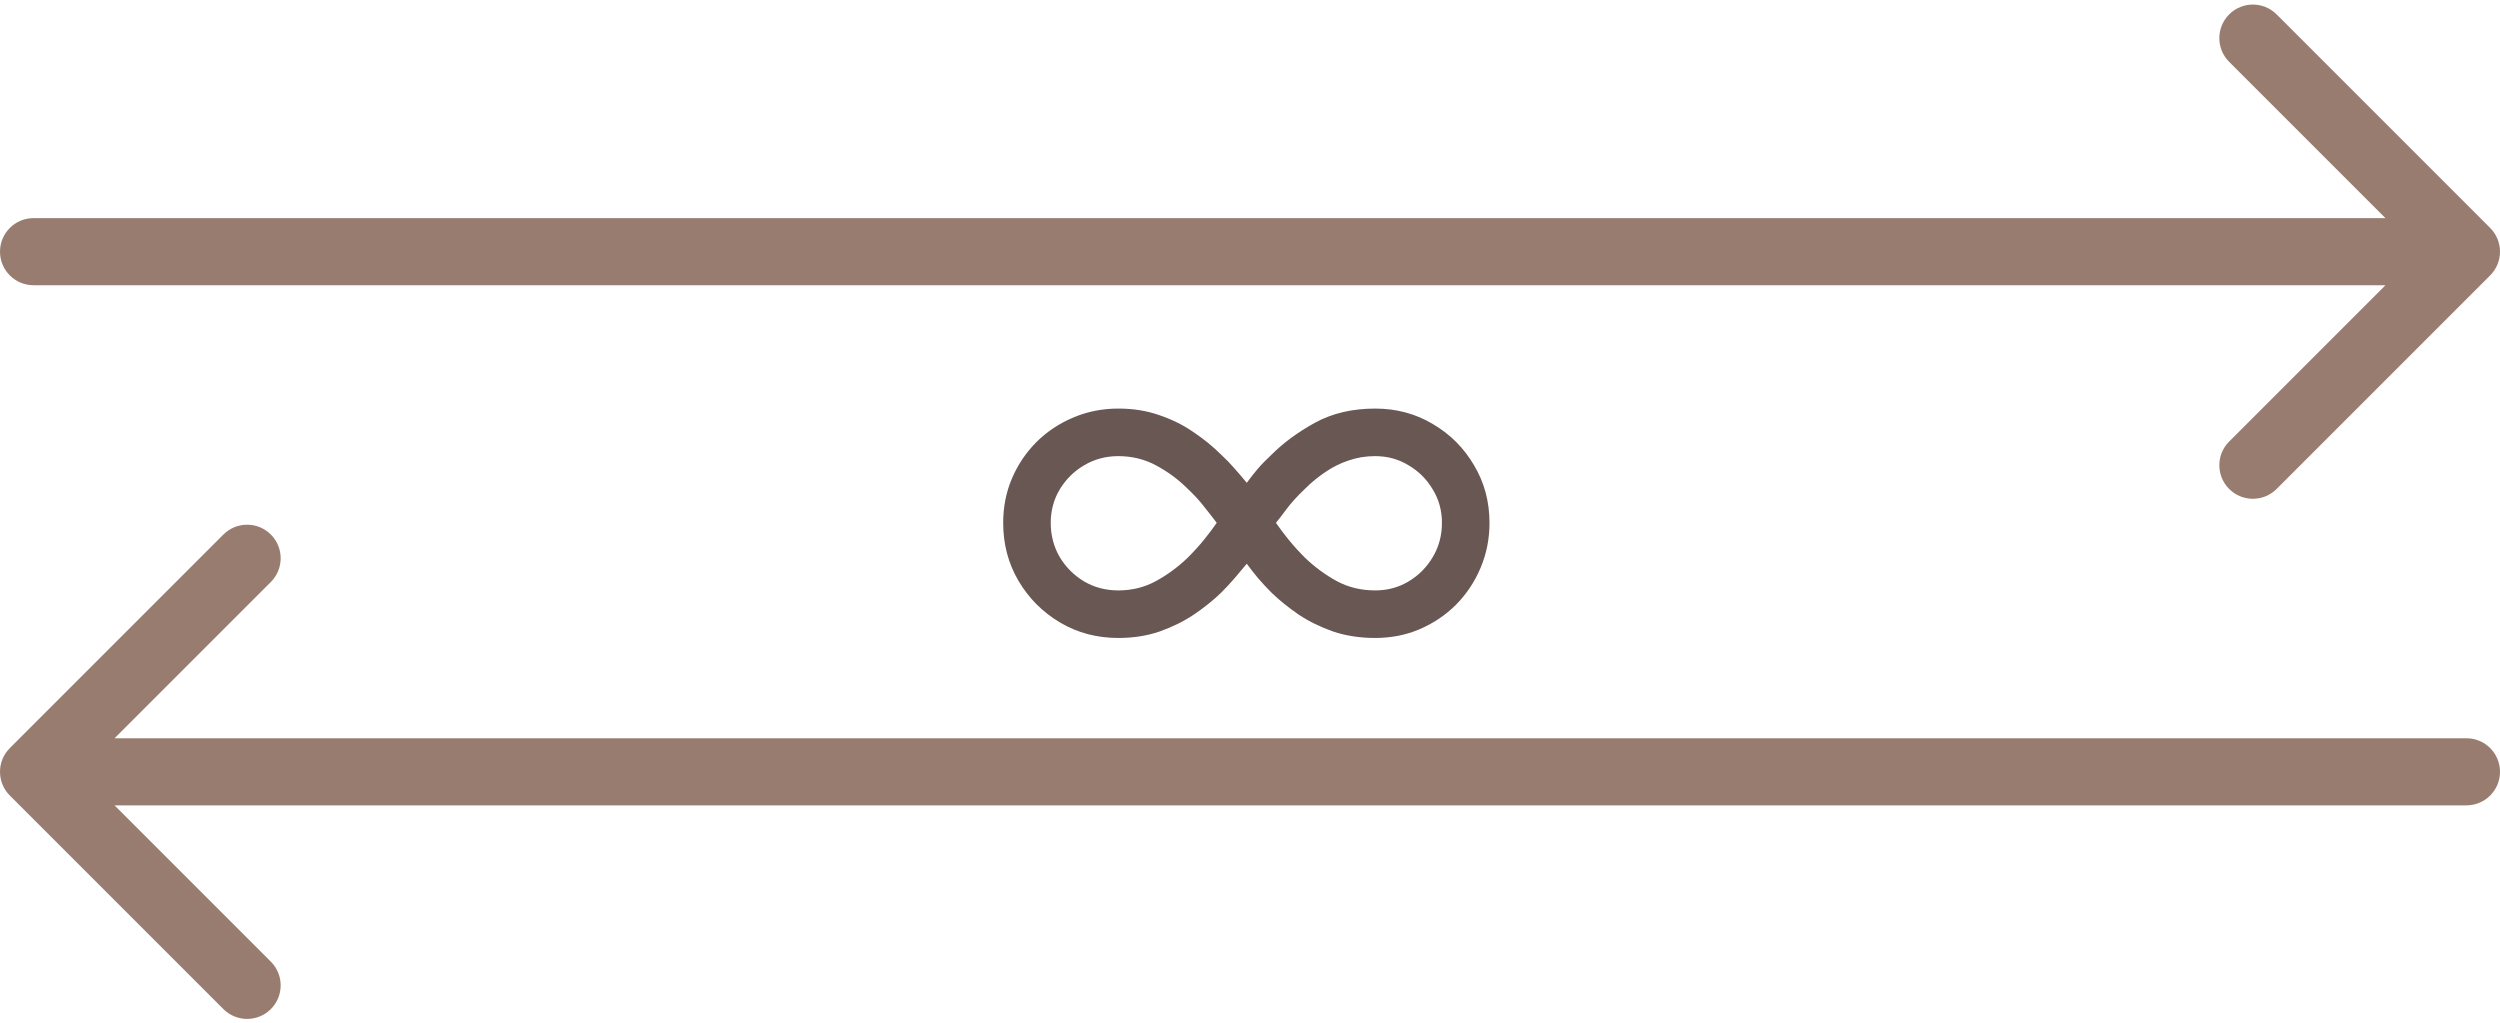 <svg width="149" height="61" viewBox="0 0 149 61" fill="none" xmlns="http://www.w3.org/2000/svg">
<path d="M2 13C0.895 13 0 13.895 0 15C0 16.105 0.895 17 2 17V13ZM148.414 16.414C149.195 15.633 149.195 14.367 148.414 13.586L135.686 0.858C134.905 0.077 133.639 0.077 132.858 0.858C132.077 1.639 132.077 2.905 132.858 3.686L144.172 15L132.858 26.314C132.077 27.095 132.077 28.361 132.858 29.142C133.639 29.923 134.905 29.923 135.686 29.142L148.414 16.414ZM2 17H147V13H2V17Z" fill="#997C70"/>
<path d="M0.586 44.586C-0.195 45.367 -0.195 46.633 0.586 47.414L13.314 60.142C14.095 60.923 15.361 60.923 16.142 60.142C16.923 59.361 16.923 58.095 16.142 57.314L4.828 46L16.142 34.686C16.923 33.905 16.923 32.639 16.142 31.858C15.361 31.077 14.095 31.077 13.314 31.858L0.586 44.586ZM147 48C148.105 48 149 47.105 149 46C149 44.895 148.105 44 147 44V48ZM2 48H147V44H2V48Z" fill="#997C70"/>
<path d="M66.651 24.351C67.546 24.351 68.366 24.483 69.112 24.749C69.865 25.005 70.545 25.345 71.15 25.768C71.763 26.182 72.302 26.621 72.766 27.085C73.064 27.359 73.337 27.64 73.586 27.93C73.843 28.22 74.083 28.502 74.307 28.776C74.506 28.502 74.717 28.233 74.941 27.968C75.164 27.703 75.45 27.408 75.798 27.085C76.494 26.389 77.352 25.759 78.371 25.196C79.399 24.633 80.596 24.351 81.963 24.351C83.222 24.351 84.366 24.657 85.394 25.271C86.429 25.875 87.249 26.696 87.854 27.732C88.468 28.759 88.774 29.902 88.774 31.162C88.774 32.115 88.596 33.01 88.24 33.847C87.892 34.675 87.407 35.404 86.785 36.034C86.164 36.656 85.439 37.144 84.61 37.501C83.79 37.849 82.908 38.023 81.963 38.023C81.052 38.023 80.215 37.894 79.452 37.637C78.698 37.372 78.015 37.037 77.402 36.631C76.797 36.216 76.262 35.785 75.798 35.338C75.5 35.04 75.227 34.746 74.978 34.456C74.729 34.157 74.506 33.871 74.307 33.598C74.083 33.871 73.843 34.157 73.586 34.456C73.337 34.746 73.064 35.04 72.766 35.338C72.302 35.785 71.763 36.216 71.15 36.631C70.545 37.037 69.865 37.372 69.112 37.637C68.366 37.894 67.546 38.023 66.651 38.023C65.374 38.023 64.219 37.716 63.183 37.103C62.147 36.49 61.323 35.665 60.709 34.63C60.096 33.594 59.79 32.438 59.79 31.162C59.79 30.217 59.964 29.335 60.312 28.515C60.668 27.686 61.157 26.961 61.778 26.34C62.408 25.718 63.137 25.233 63.966 24.885C64.803 24.529 65.698 24.351 66.651 24.351ZM62.624 31.162C62.624 31.908 62.802 32.587 63.158 33.2C63.523 33.805 64.007 34.29 64.612 34.654C65.225 35.011 65.905 35.189 66.651 35.189C67.471 35.189 68.221 35.002 68.9 34.63C69.58 34.257 70.205 33.797 70.777 33.25C71.15 32.877 71.477 32.517 71.759 32.169C72.041 31.821 72.293 31.485 72.517 31.162C72.293 30.864 72.045 30.545 71.771 30.205C71.506 29.857 71.175 29.496 70.777 29.124C70.23 28.577 69.609 28.117 68.913 27.744C68.225 27.371 67.471 27.185 66.651 27.185C65.905 27.185 65.225 27.367 64.612 27.732C64.007 28.088 63.523 28.568 63.158 29.173C62.802 29.77 62.624 30.433 62.624 31.162ZM85.94 31.162C85.94 30.433 85.758 29.77 85.394 29.173C85.037 28.568 84.557 28.088 83.952 27.732C83.355 27.367 82.692 27.185 81.963 27.185C81.4 27.185 80.869 27.272 80.372 27.446C79.875 27.611 79.411 27.843 78.98 28.142C78.549 28.432 78.151 28.759 77.787 29.124C77.34 29.546 76.967 29.956 76.668 30.354C76.378 30.744 76.171 31.013 76.047 31.162C76.271 31.485 76.523 31.821 76.805 32.169C77.087 32.517 77.414 32.877 77.787 33.25C78.359 33.797 78.984 34.257 79.664 34.63C80.351 35.002 81.118 35.189 81.963 35.189C82.692 35.189 83.355 35.011 83.952 34.654C84.557 34.29 85.037 33.805 85.394 33.2C85.758 32.587 85.94 31.908 85.94 31.162Z" fill="#685752"/>
</svg>
